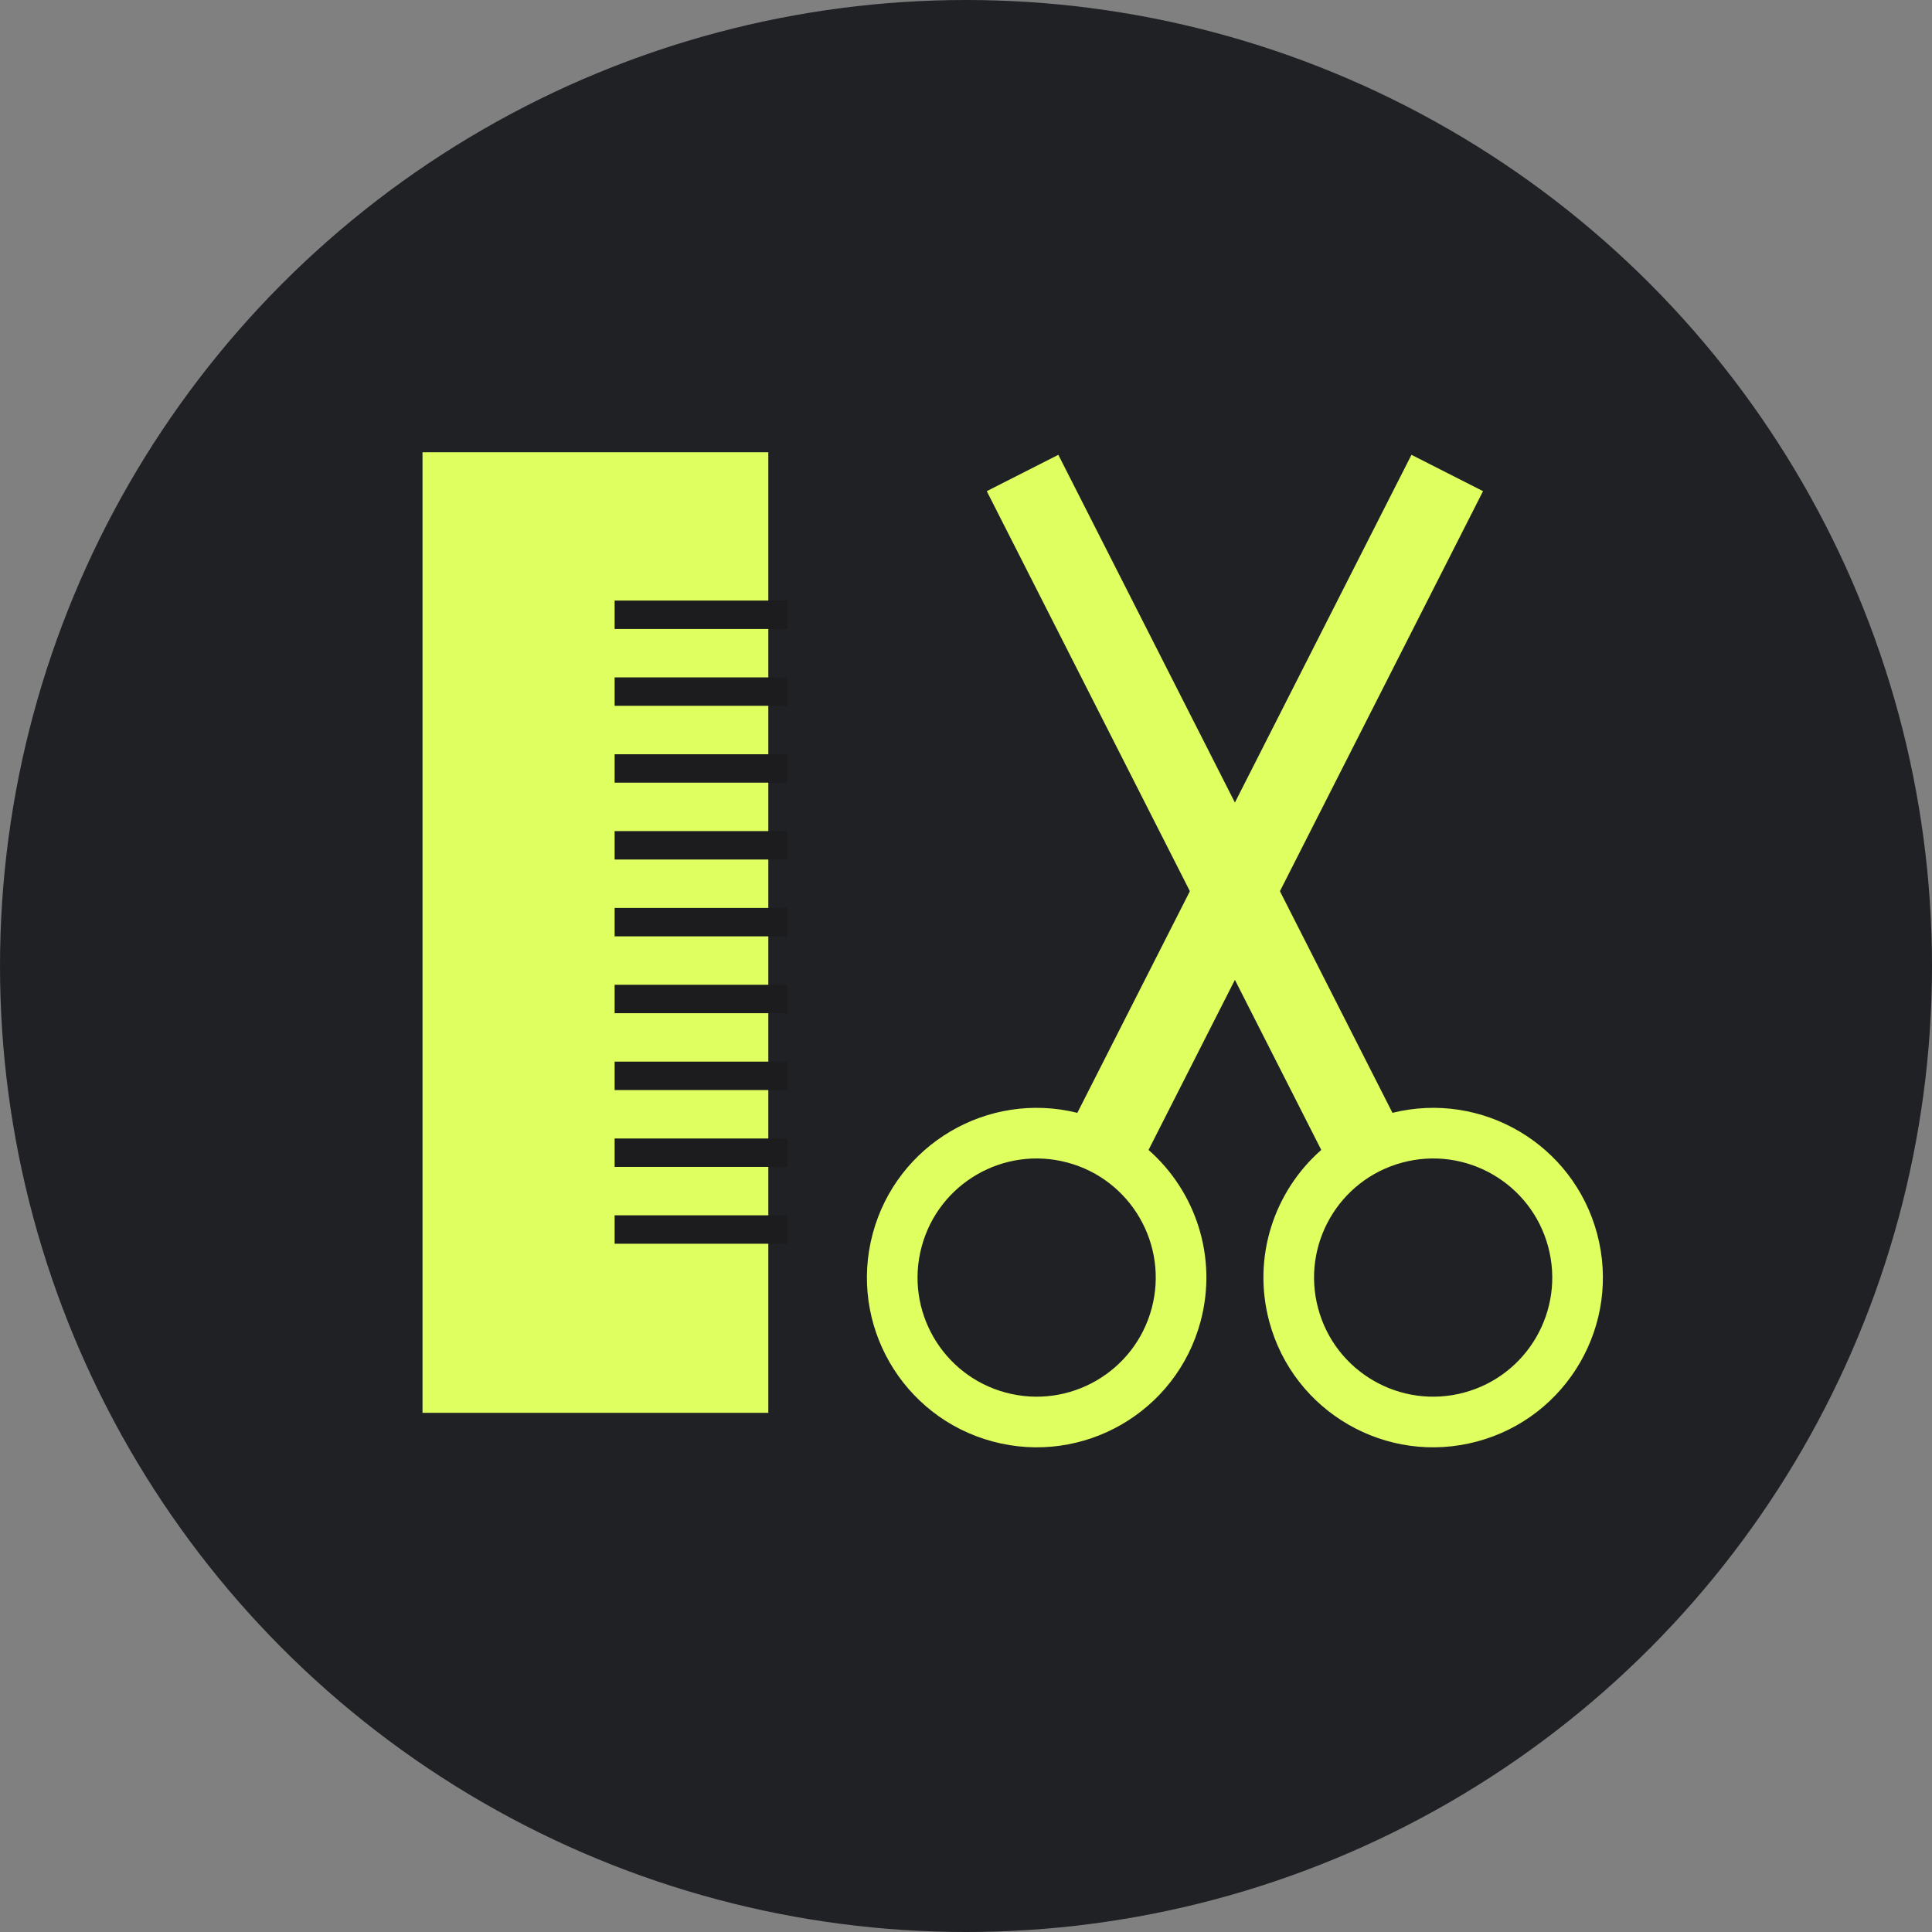<svg width="68" height="68" viewBox="0 0 68 68" fill="none" xmlns="http://www.w3.org/2000/svg">
<rect x="0" y="0" width="68" height="68" fill="#808080" stroke="none"/>
<circle cx="34" cy="34" r="34" fill="#202125"/>
<rect x="14.871" y="15.918" width="12.171" height="33.809" fill="#DFFF60"/>
<path fill-rule="evenodd" clip-rule="evenodd" d="M32.438 43.882C33.037 41.645 35.335 40.319 37.571 40.918C39.807 41.517 41.134 43.815 40.535 46.051C39.936 48.287 37.637 49.614 35.401 49.015C33.166 48.416 31.838 46.117 32.438 43.882ZM37.919 39.168C34.769 38.388 31.561 40.272 30.717 43.42C29.863 46.607 31.754 49.882 34.94 50.736C38.127 51.59 41.402 49.699 42.256 46.512C42.864 44.242 42.079 41.926 40.425 40.474L52.198 17.287L49.679 16.008L37.919 39.168Z" fill="#DFFF60"/>
<path fill-rule="evenodd" clip-rule="evenodd" d="M54.491 43.882C53.892 41.645 51.594 40.319 49.358 40.918C47.122 41.517 45.795 43.815 46.394 46.051C46.993 48.287 49.291 49.614 51.527 49.015C53.763 48.416 55.09 46.117 54.491 43.882ZM49.01 39.168C52.16 38.388 55.368 40.272 56.212 43.42C57.066 46.607 55.175 49.882 51.988 50.736C48.802 51.59 45.527 49.699 44.673 46.512C44.065 44.242 44.85 41.926 46.504 40.474L34.731 17.287L37.25 16.008L49.01 39.168Z" fill="#DFFF60"/>
<path d="M27.718 21.638H21.633" stroke="#1C1C1E"/>
<path d="M27.718 24.342H21.633" stroke="#1C1C1E"/>
<path d="M27.718 27.047H21.633" stroke="#1C1C1E"/>
<path d="M27.718 29.752H21.633" stroke="#1C1C1E"/>
<path d="M27.718 37.866H21.633" stroke="#1C1C1E"/>
<path d="M27.718 32.456H21.633" stroke="#1C1C1E"/>
<path d="M27.718 40.571H21.633" stroke="#1C1C1E"/>
<path d="M27.718 35.161H21.633" stroke="#1C1C1E"/>
<path d="M27.718 43.275H21.633" stroke="#1C1C1E"/>
</svg>
